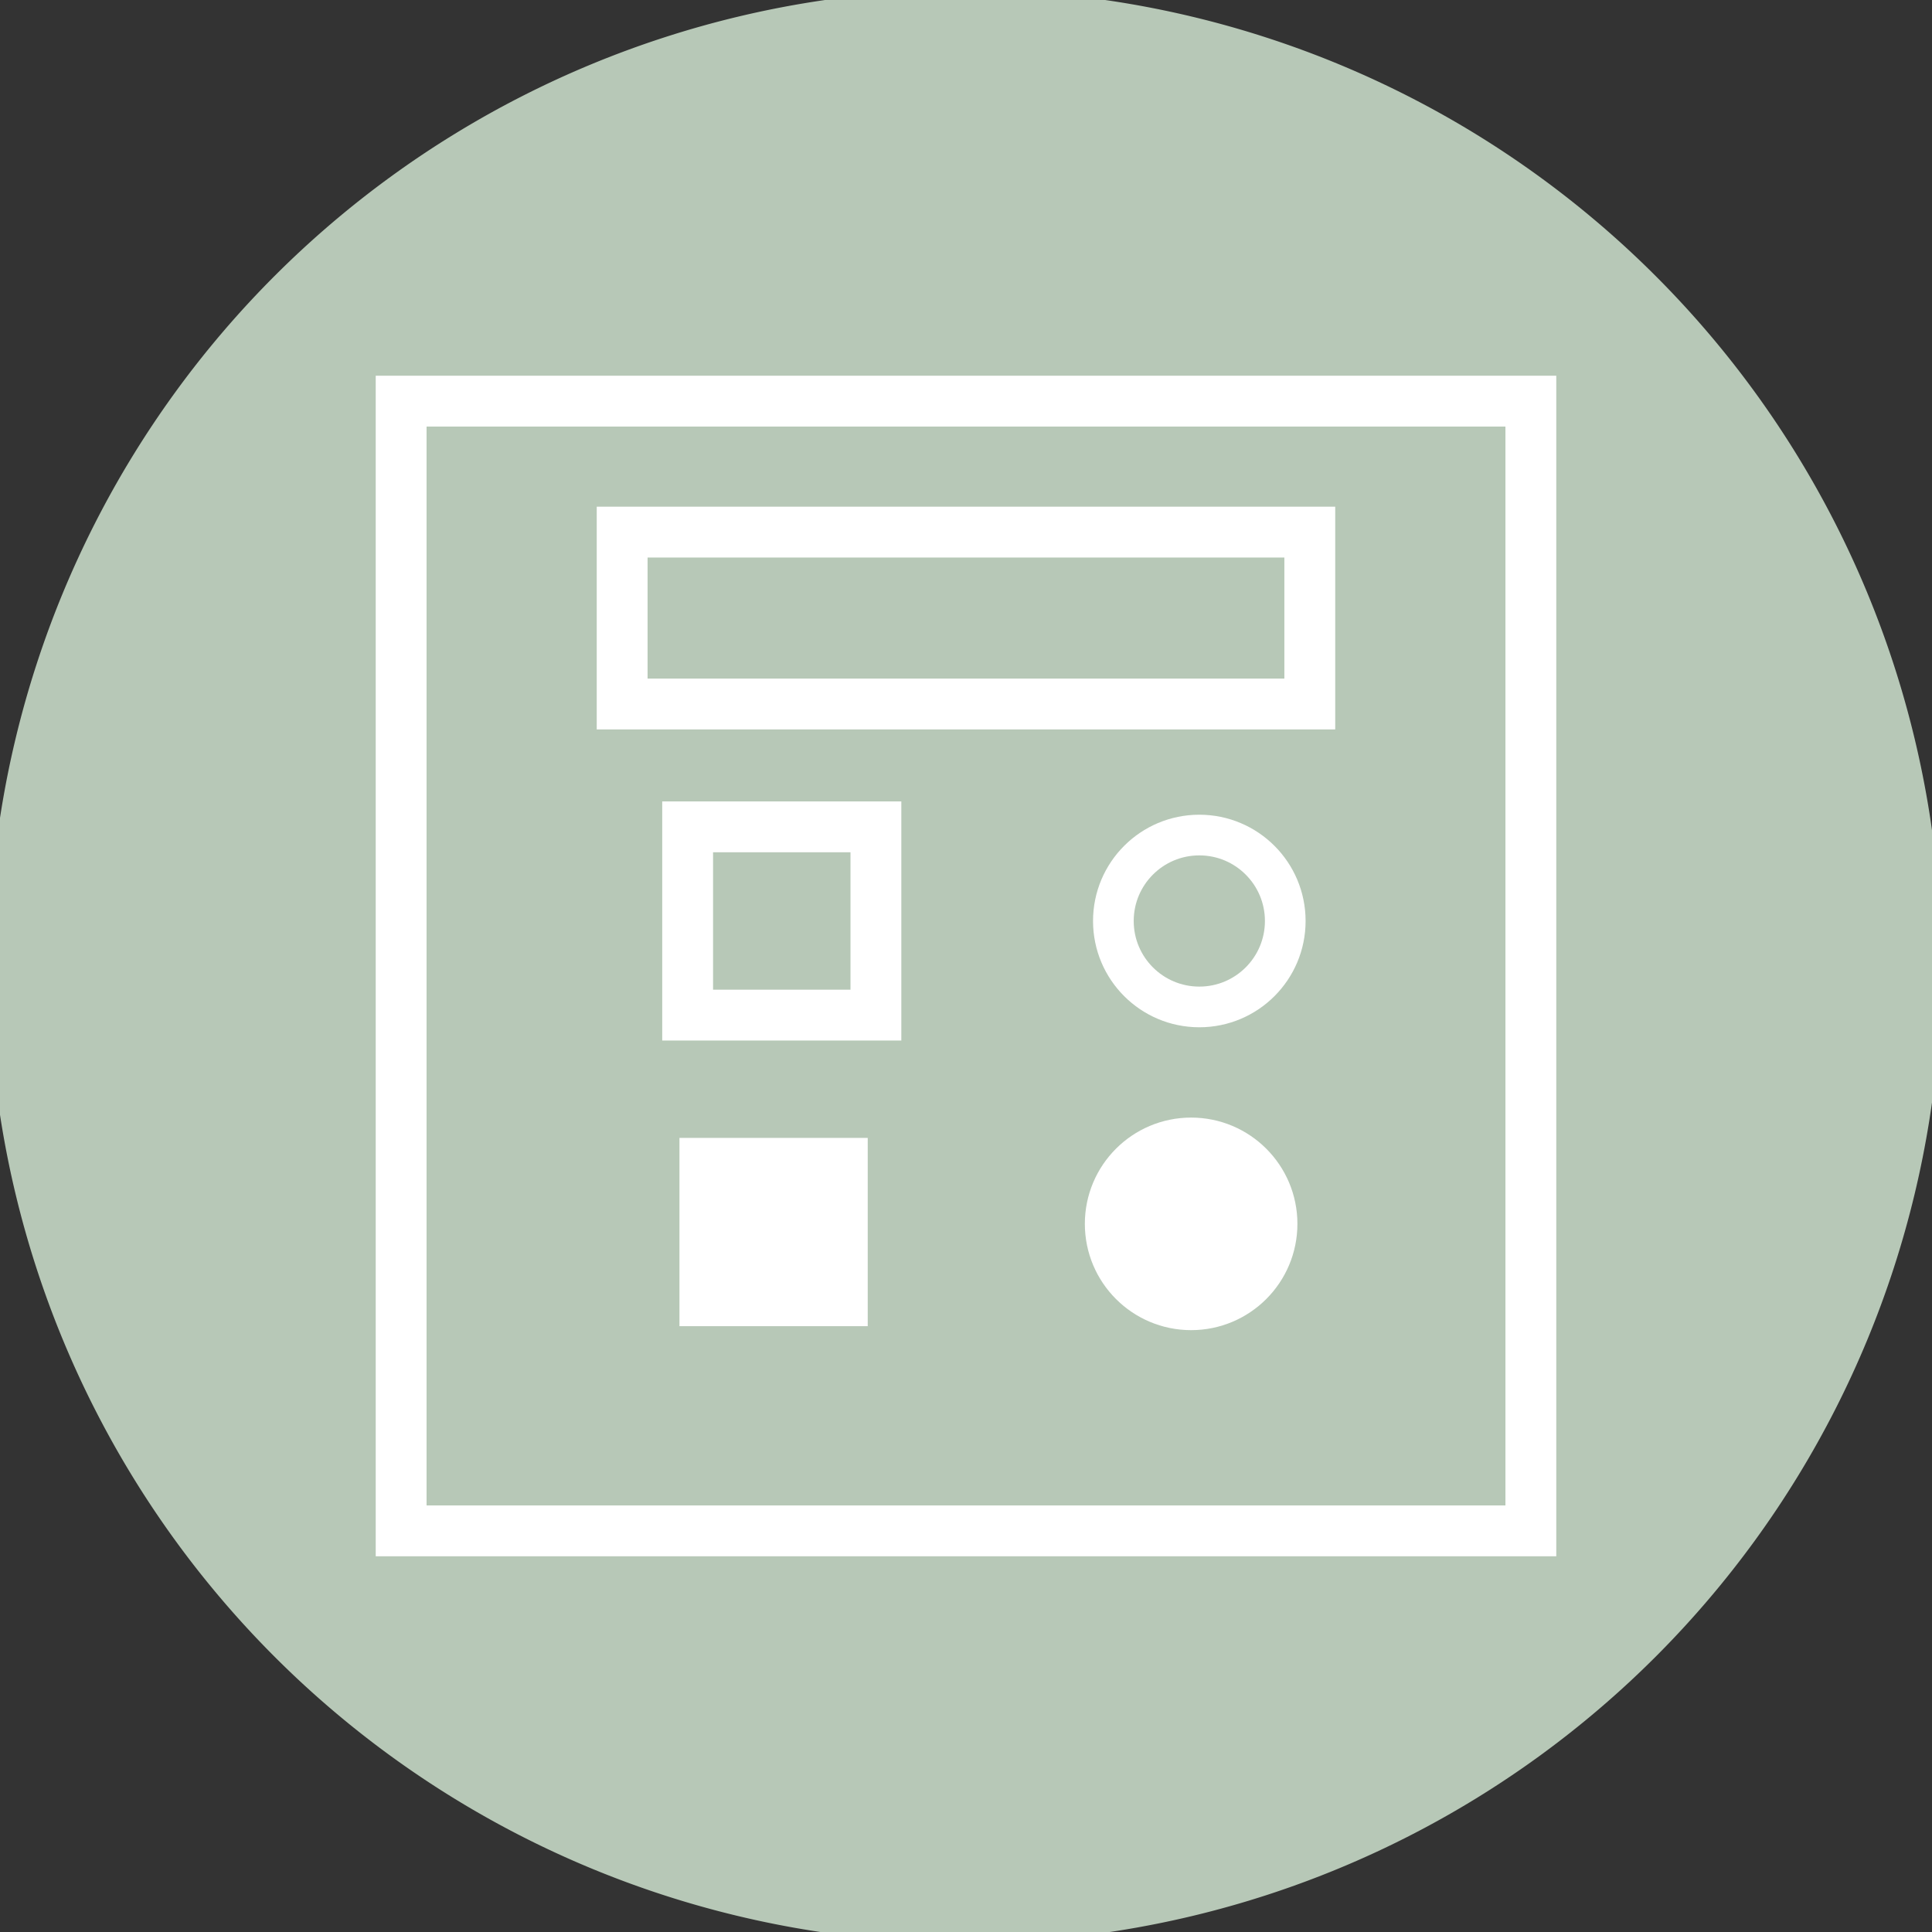 <?xml version="1.0" encoding="UTF-8" standalone="no"?>
<svg
   xmlns:dc="http://purl.org/dc/elements/1.1/"
   xmlns:cc="http://creativecommons.org/ns#"
   xmlns:rdf="http://www.w3.org/1999/02/22-rdf-syntax-ns#"
   xmlns:svg="http://www.w3.org/2000/svg"
   xmlns="http://www.w3.org/2000/svg"
   xmlns:sodipodi="http://sodipodi.sourceforge.net/DTD/sodipodi-0.dtd"
   xmlns:inkscape="http://www.inkscape.org/namespaces/inkscape"
   width="47.5"
   height="47.5"
   viewBox="0 0 38 38"
   id="svg2"
   version="1.1"
   inkscape:version="0.48.4 r9939"
   sodipodi:docname="applications-interfacedesign.svg">
  <rect x="0" y="0" width="38" height="38" fill="#333333" stroke="none"/>
  <defs
     id="defs52" />
  <sodipodi:namedview
     pagecolor="#ffffff"
     bordercolor="#666666"
     borderopacity="1"
     objecttolerance="10"
     gridtolerance="10"
     guidetolerance="10"
     inkscape:pageopacity="0"
     inkscape:pageshadow="2"
     inkscape:window-width="1440"
     inkscape:window-height="848"
     id="namedview50"
     showgrid="false"
     inkscape:zoom="4.9684211"
     inkscape:cx="0.90572034"
     inkscape:cy="23.347458"
     inkscape:window-x="0"
     inkscape:window-y="0"
     inkscape:window-maximized="1"
     inkscape:current-layer="svg2" />
  <path
     sodipodi:type="arc"
     style="fill:#b7c8b7;fill-opacity:1;stroke:none"
     id="path3056"
     sodipodi:cx="-63.702332"
     sodipodi:cy="24.856991"
     sodipodi:rx="20.026484"
     sodipodi:ry="20.026484"
     d="m -43.676,24.857 a 20.026,20.026 0 1 1 -40.053,0 20.026,20.026 0 1 1 40.053,0 z"
     transform="matrix(0.959,0,0,0.959,80.073,-4.831)" />
  <g
     id="g3120"
     transform="translate(0.483,-0.644)">
    <rect
       ry="0"
       rx="0"
       y="8.534"
       x="7.407"
       height="22.22"
       width="22.22"
       id="rect3108"
       style="fill:none;stroke:#ffffff;stroke-opacity:1" />
    <rect
       y="11.11"
       x="11.754"
       height="3.381"
       width="13.525"
       id="rect3110"
       style="fill:none;stroke:#ffffff;stroke-opacity:1" />
    <path
       transform="matrix(0.8,0,0,0.8,-0.322,-2.898)"
       d="m 31.398,27.071 c 0,1.167 -0.946,2.113 -2.113,2.113 -1.167,0 -2.113,-0.946 -2.113,-2.113 0,-1.167 0.946,-2.113 2.113,-2.113 1.167,0 2.113,0.946 2.113,2.113 z"
       sodipodi:ry="2.1133475"
       sodipodi:rx="2.1133475"
       sodipodi:cy="27.070974"
       sodipodi:cx="29.284958"
       id="path3112"
       style="fill:none;stroke:#ffffff;stroke-opacity:1"
       sodipodi:type="arc" />
    <rect
       y="16.907"
       x="13.042"
       height="3.703"
       width="3.703"
       id="rect3114"
       style="fill:none;stroke:#ffffff;stroke-opacity:1" />
    <path
       sodipodi:type="arc"
       style="fill:#ffffff;fill-opacity:1;stroke:#ffffff;stroke-opacity:1"
       id="path3116"
       sodipodi:cx="29.284958"
       sodipodi:cy="27.070974"
       sodipodi:rx="2.1133475"
       sodipodi:ry="2.1133475"
       d="m 31.398,27.071 c 0,1.167 -0.946,2.113 -2.113,2.113 -1.167,0 -2.113,-0.946 -2.113,-2.113 0,-1.167 0.946,-2.113 2.113,-2.113 1.167,0 2.113,0.946 2.113,2.113 z"
       transform="matrix(0.8,0,0,0.8,-0.483,3.059)" />
    <rect
       style="fill:#ffffff;fill-opacity:1;stroke:none"
       id="rect3118"
       width="3.703"
       height="3.703"
       x="12.881"
       y="23.025" />
  </g>
</svg>

